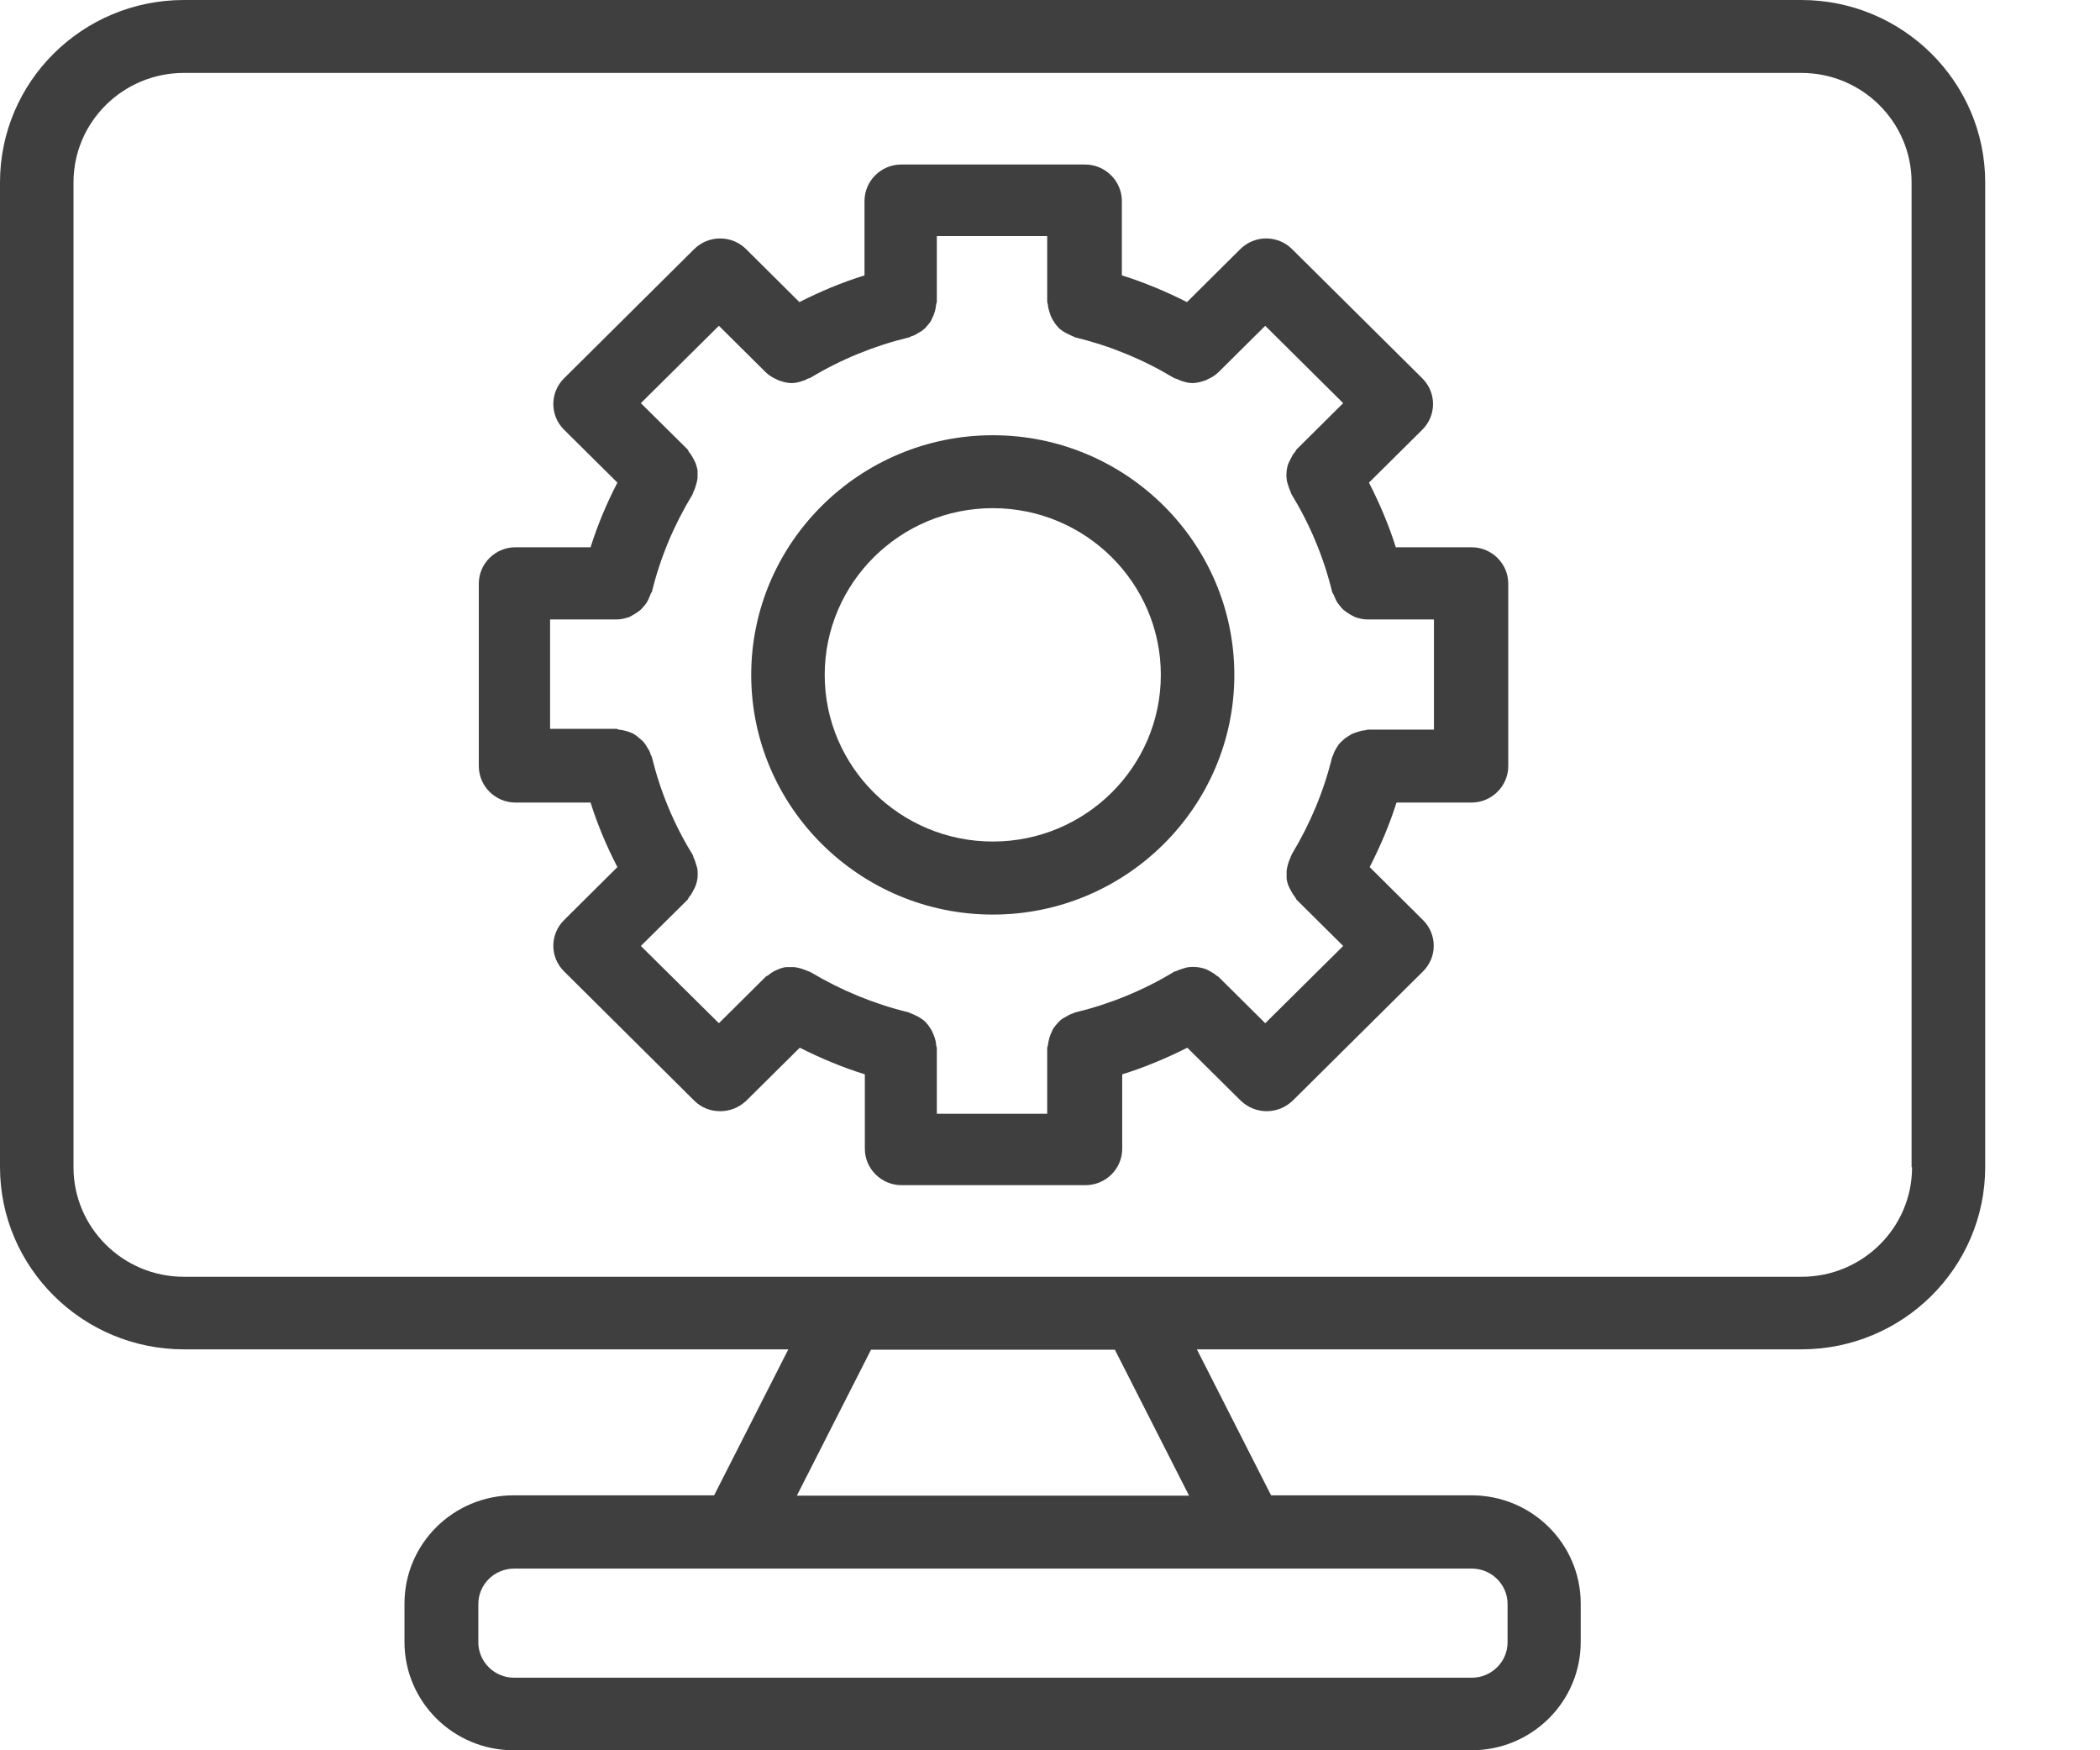 <svg width="18" height="15" viewBox="0 0 18 15" fill="none" xmlns="http://www.w3.org/2000/svg">
<path d="M15.443 0H1.576C0.706 0 0 0.7 0 1.563V10.001C0 10.864 0.709 11.564 1.576 11.564H6.757L6.121 12.815H4.403C3.886 12.815 3.467 13.23 3.467 13.743V14.072C3.467 14.584 3.886 15 4.403 15H12.613C13.13 15 13.549 14.584 13.549 14.072V13.743C13.549 13.23 13.13 12.815 12.613 12.815H10.895L10.259 11.564H15.44C16.31 11.564 17.016 10.864 17.016 10.001V1.563C17.016 0.7 16.307 0 15.44 0H15.443ZM12.616 13.443C12.786 13.443 12.922 13.581 12.922 13.746V14.075C12.922 14.243 12.783 14.378 12.616 14.378H4.406C4.236 14.378 4.1 14.24 4.1 14.075V13.746C4.1 13.578 4.239 13.443 4.406 13.443H12.616ZM6.83 12.818L7.466 11.567H9.556L10.192 12.818H6.83ZM16.389 10.004C16.389 10.523 15.963 10.942 15.443 10.942H1.576C1.053 10.942 0.63 10.52 0.63 10.004V1.563C0.63 1.044 1.056 0.625 1.576 0.625H15.44C15.963 0.625 16.385 1.047 16.385 1.563V10.001L16.389 10.004Z" fill="#3F3F3F"/>
<path d="M12.607 4.69H11.964C11.904 4.499 11.825 4.314 11.734 4.136L12.191 3.683C12.314 3.561 12.314 3.364 12.191 3.242L11.075 2.135C10.952 2.013 10.754 2.013 10.631 2.135L10.174 2.589C9.994 2.498 9.808 2.42 9.616 2.36V1.723C9.616 1.551 9.474 1.41 9.301 1.41H7.725C7.551 1.41 7.41 1.551 7.41 1.723V2.36C7.217 2.42 7.031 2.498 6.852 2.589L6.395 2.135C6.272 2.013 6.073 2.013 5.95 2.135L4.835 3.242C4.712 3.364 4.712 3.561 4.835 3.683L5.292 4.136C5.2 4.314 5.122 4.499 5.062 4.69H4.419C4.245 4.69 4.104 4.83 4.104 5.002V6.565C4.104 6.737 4.245 6.878 4.419 6.878H5.062C5.122 7.069 5.2 7.253 5.292 7.431L4.835 7.885C4.712 8.007 4.712 8.204 4.835 8.325L5.95 9.432C6.013 9.495 6.092 9.523 6.174 9.523C6.256 9.523 6.335 9.492 6.398 9.432L6.855 8.979C7.035 9.069 7.221 9.148 7.413 9.207V9.845C7.413 10.017 7.555 10.157 7.728 10.157H9.304C9.477 10.157 9.619 10.017 9.619 9.845V9.207C9.811 9.148 9.997 9.069 10.177 8.979L10.634 9.432C10.697 9.492 10.776 9.523 10.857 9.523C10.94 9.523 11.018 9.492 11.081 9.432L12.197 8.325C12.32 8.204 12.32 8.007 12.197 7.885L11.74 7.431C11.831 7.253 11.91 7.069 11.97 6.878H12.613C12.786 6.878 12.928 6.737 12.928 6.565V5.002C12.928 4.83 12.786 4.69 12.613 4.69H12.607ZM12.291 6.253H11.724C11.724 6.253 11.709 6.256 11.699 6.259C11.68 6.259 11.661 6.265 11.642 6.271C11.62 6.278 11.601 6.284 11.582 6.293C11.567 6.303 11.554 6.312 11.538 6.321C11.519 6.334 11.504 6.35 11.488 6.365C11.475 6.378 11.466 6.393 11.456 6.409C11.444 6.428 11.434 6.447 11.428 6.468C11.428 6.478 11.418 6.481 11.418 6.49C11.346 6.784 11.229 7.062 11.072 7.322C11.069 7.328 11.066 7.338 11.062 7.347C11.053 7.366 11.047 7.384 11.04 7.406C11.034 7.425 11.031 7.444 11.028 7.463V7.522C11.028 7.541 11.034 7.559 11.04 7.581C11.047 7.6 11.056 7.616 11.066 7.635C11.075 7.653 11.088 7.672 11.1 7.688C11.107 7.694 11.107 7.703 11.113 7.71L11.513 8.107L10.845 8.769L10.445 8.372C10.445 8.372 10.432 8.363 10.426 8.36C10.41 8.344 10.391 8.335 10.369 8.322C10.353 8.313 10.334 8.304 10.319 8.3C10.3 8.294 10.281 8.291 10.259 8.288C10.24 8.288 10.221 8.285 10.199 8.288C10.18 8.288 10.161 8.294 10.142 8.3C10.12 8.307 10.101 8.313 10.082 8.322C10.076 8.325 10.066 8.325 10.057 8.332C9.799 8.488 9.515 8.604 9.219 8.676C9.209 8.676 9.203 8.685 9.197 8.685C9.175 8.691 9.156 8.701 9.137 8.713C9.121 8.722 9.102 8.732 9.089 8.744C9.074 8.757 9.061 8.773 9.048 8.788C9.036 8.804 9.023 8.819 9.017 8.838C9.007 8.857 9.001 8.873 8.995 8.894C8.989 8.913 8.985 8.935 8.982 8.957C8.982 8.966 8.976 8.973 8.976 8.982V9.545H8.03V8.982C8.03 8.982 8.027 8.966 8.024 8.957C8.024 8.935 8.018 8.916 8.012 8.894C8.005 8.876 7.999 8.857 7.989 8.838C7.98 8.819 7.967 8.804 7.958 8.788C7.945 8.773 7.933 8.757 7.917 8.744C7.901 8.732 7.885 8.722 7.87 8.713C7.851 8.704 7.832 8.694 7.81 8.685C7.8 8.685 7.794 8.676 7.788 8.676C7.492 8.604 7.211 8.488 6.949 8.332C6.943 8.329 6.934 8.325 6.924 8.322C6.905 8.313 6.886 8.307 6.864 8.3C6.845 8.294 6.827 8.291 6.808 8.288H6.748C6.726 8.288 6.707 8.294 6.688 8.3C6.669 8.307 6.653 8.316 6.637 8.322C6.619 8.332 6.6 8.344 6.581 8.36C6.574 8.366 6.565 8.366 6.562 8.372L6.162 8.769L5.493 8.107L5.894 7.71C5.894 7.71 5.903 7.694 5.906 7.688C5.922 7.672 5.931 7.653 5.941 7.635C5.95 7.616 5.96 7.6 5.966 7.581C5.972 7.563 5.976 7.544 5.979 7.522C5.979 7.503 5.982 7.484 5.979 7.463C5.979 7.444 5.972 7.425 5.966 7.406C5.96 7.384 5.954 7.366 5.944 7.347C5.941 7.338 5.941 7.331 5.935 7.322C5.777 7.066 5.66 6.784 5.588 6.49C5.588 6.481 5.578 6.475 5.578 6.468C5.572 6.447 5.563 6.428 5.55 6.409C5.541 6.393 5.531 6.378 5.519 6.362C5.506 6.346 5.487 6.334 5.471 6.318C5.456 6.306 5.443 6.296 5.427 6.287C5.408 6.278 5.389 6.271 5.367 6.265C5.348 6.259 5.329 6.256 5.307 6.253C5.298 6.253 5.292 6.246 5.282 6.246H4.715V5.309H5.282C5.323 5.309 5.361 5.299 5.396 5.287C5.408 5.28 5.418 5.274 5.43 5.268C5.452 5.255 5.471 5.243 5.49 5.227C5.5 5.218 5.509 5.205 5.519 5.196C5.534 5.177 5.547 5.162 5.556 5.14C5.563 5.124 5.569 5.112 5.575 5.096C5.575 5.087 5.585 5.08 5.588 5.071C5.66 4.777 5.777 4.499 5.935 4.239C5.938 4.233 5.941 4.224 5.944 4.214C5.954 4.196 5.96 4.177 5.966 4.155C5.972 4.136 5.976 4.117 5.979 4.099V4.039C5.979 4.021 5.972 4.002 5.966 3.98C5.96 3.961 5.95 3.946 5.941 3.927C5.931 3.908 5.919 3.889 5.906 3.874C5.9 3.867 5.9 3.858 5.894 3.852L5.493 3.455L6.162 2.792L6.562 3.189C6.59 3.217 6.622 3.236 6.656 3.251C6.663 3.255 6.672 3.258 6.678 3.261C6.713 3.273 6.748 3.283 6.786 3.283C6.823 3.283 6.855 3.273 6.89 3.261C6.899 3.258 6.908 3.255 6.918 3.248C6.927 3.242 6.94 3.242 6.949 3.236C7.208 3.08 7.492 2.964 7.788 2.892C7.797 2.892 7.804 2.883 7.81 2.883C7.832 2.876 7.851 2.867 7.87 2.854C7.885 2.845 7.904 2.836 7.917 2.823C7.933 2.811 7.945 2.795 7.958 2.779C7.971 2.764 7.983 2.748 7.989 2.729C7.999 2.711 8.005 2.695 8.012 2.673C8.018 2.654 8.021 2.632 8.024 2.611C8.024 2.601 8.03 2.595 8.03 2.586V2.023H8.976V2.586C8.976 2.586 8.979 2.601 8.982 2.611C8.982 2.632 8.989 2.651 8.995 2.673C9.001 2.692 9.007 2.711 9.017 2.729C9.026 2.748 9.039 2.764 9.048 2.779C9.061 2.795 9.074 2.811 9.089 2.823C9.105 2.836 9.121 2.845 9.137 2.854C9.156 2.864 9.175 2.873 9.197 2.883C9.206 2.883 9.212 2.892 9.219 2.892C9.515 2.964 9.795 3.079 10.057 3.236C10.066 3.242 10.079 3.245 10.088 3.248C10.098 3.251 10.107 3.258 10.117 3.261C10.152 3.273 10.186 3.283 10.221 3.283C10.255 3.283 10.293 3.273 10.328 3.261C10.334 3.261 10.344 3.255 10.35 3.251C10.385 3.236 10.416 3.217 10.445 3.189L10.845 2.792L11.513 3.455L11.113 3.852C11.113 3.852 11.103 3.867 11.1 3.874C11.084 3.889 11.075 3.908 11.066 3.927C11.056 3.946 11.047 3.961 11.04 3.98C11.034 3.999 11.031 4.017 11.028 4.039C11.028 4.058 11.024 4.077 11.028 4.099C11.028 4.117 11.034 4.136 11.04 4.155C11.047 4.177 11.053 4.196 11.062 4.214C11.066 4.224 11.066 4.23 11.072 4.239C11.229 4.496 11.346 4.777 11.418 5.071C11.418 5.08 11.428 5.087 11.431 5.096C11.437 5.112 11.444 5.124 11.45 5.14C11.46 5.162 11.472 5.177 11.488 5.196C11.497 5.209 11.507 5.218 11.516 5.227C11.535 5.243 11.554 5.255 11.576 5.268C11.589 5.274 11.598 5.28 11.611 5.287C11.645 5.299 11.683 5.309 11.724 5.309H12.291L12.291 6.253Z" fill="#3F3F3F"/>
<path d="M8.51 3.73C7.369 3.73 6.439 4.652 6.439 5.784C6.439 6.916 7.369 7.838 8.51 7.838C9.651 7.838 10.58 6.916 10.58 5.784C10.58 4.652 9.651 3.73 8.51 3.73ZM8.51 7.212C7.715 7.212 7.069 6.572 7.069 5.784C7.069 4.996 7.715 4.355 8.51 4.355C9.304 4.355 9.95 4.996 9.95 5.784C9.95 6.572 9.304 7.212 8.51 7.212Z" fill="#3F3F3F"/>
</svg>
